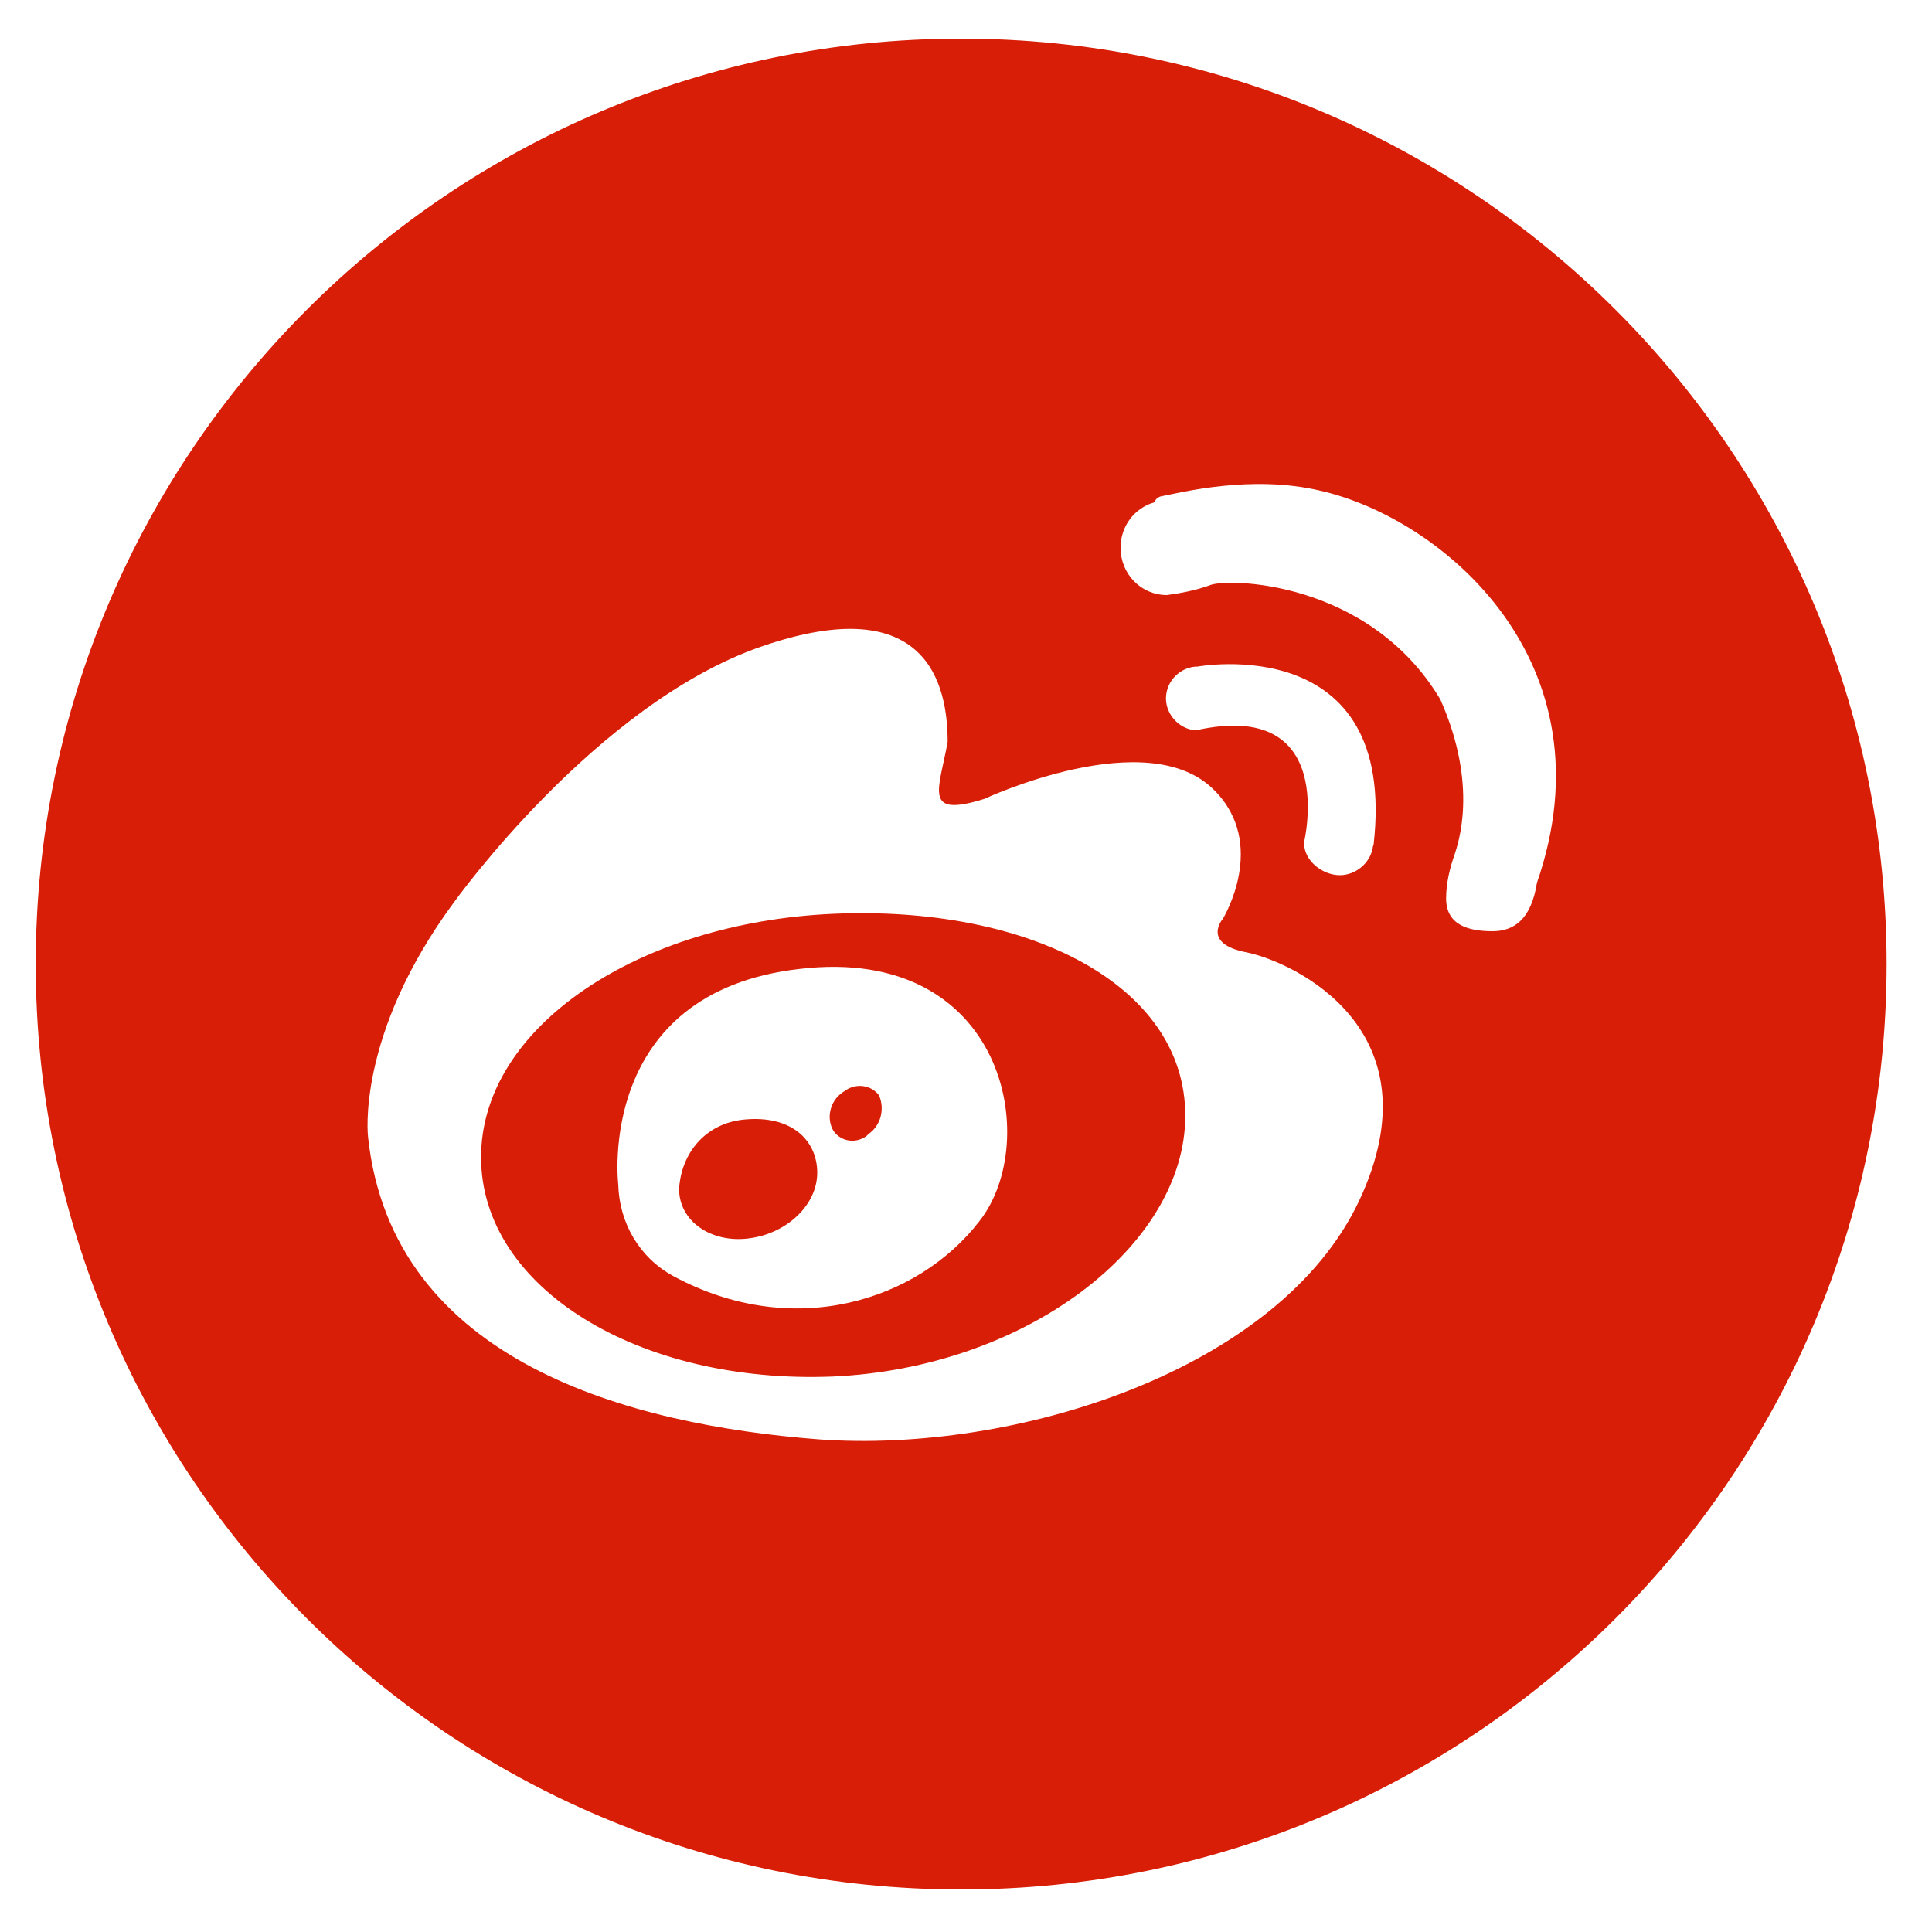 <?xml version="1.0" standalone="no"?><!DOCTYPE svg PUBLIC "-//W3C//DTD SVG 1.1//EN" "http://www.w3.org/Graphics/SVG/1.1/DTD/svg11.dtd"><svg class="icon" width="200px" height="200.00px" viewBox="0 0 1024 1024" version="1.1" xmlns="http://www.w3.org/2000/svg"><path fill="#d81e06" d="M448 578.048c-0.512 0.512-1.024 0.512-1.536 1.024-6.656 4.608-8.704 13.824-4.608 20.48 4.096 5.632 11.776 6.656 17.408 2.56l1.024-1.024c6.656-4.608 8.704-13.312 5.632-20.48-4.096-5.632-12.288-6.656-17.92-2.56zM394.24 593.408c-20.48 2.048-33.28 17.92-34.304 36.864 0 16.896 16.896 28.672 36.864 26.112 20.48-2.56 36.352-17.92 36.352-34.816s-13.312-30.72-38.912-28.16z"  /><path fill="#d81e06" d="M441.344 484.352c-102.912 4.608-186.368 59.904-186.368 129.024s83.456 120.32 186.368 116.224c102.912-4.608 186.88-69.632 186.88-138.24 0-69.632-83.456-111.616-186.88-107.008z m77.824 162.816c-32.768 42.496-98.816 63.488-162.304 29.184-17.92-9.728-28.672-28.16-29.184-48.64 0 0-12.288-101.888 96.256-114.176 108.544-12.8 128.512 91.136 95.232 133.632z"  /><path fill="#d81e06" d="M509.44 20.48c-270.848 0-490.496 219.648-490.496 490.496s219.648 490.496 490.496 490.496 490.496-219.648 490.496-490.496-219.648-490.496-490.496-490.496z m210.944 615.936c-42.496 90.112-182.784 134.144-286.72 126.464-98.816-7.68-225.792-40.448-238.592-160.256 0 0-6.656-53.76 45.568-124.416 0 0 75.264-105.472 163.328-135.68 88.064-30.208 98.304 20.992 98.304 50.688-4.608 25.6-13.312 40.448 19.456 30.208 0 0 86.528-40.448 121.856-4.608 28.672 28.672 4.608 68.096 4.608 68.096s-11.776 13.312 12.8 17.92c24.576 5.12 101.888 40.96 59.392 131.584z m-86.528-249.344h1.024-1.024c-8.704-0.512-15.872-8.192-15.872-16.896 0-9.216 7.68-16.896 16.896-16.896 0 0 105.984-19.456 93.184 94.208 0 0.512-0.512 1.024-0.512 2.048-1.536 8.192-9.216 14.336-17.408 14.336-9.216 0-18.944-7.68-18.944-16.896v-0.512c0-0.512 18.432-76.288-57.344-59.392z m180.736 80.896c-3.072 19.456-12.288 25.6-23.552 25.6-13.312 0-24.576-3.584-24.576-17.408 0-8.192 2.048-16.384 4.608-23.552 1.536-5.12 12.8-35.84-7.68-81.92-37.888-63.488-113.664-64.512-122.368-60.416-7.168 2.56-14.848 4.096-22.528 5.12-13.824 0-24.576-11.264-24.576-25.088 0-11.264 7.168-20.992 17.92-24.064 0-0.512 0.512-1.024 0.512-1.024 0.512-1.024 1.536-1.536 2.56-2.048 10.752-2.048 48.128-11.776 84.992-3.072 65.024 14.848 155.136 91.136 114.688 207.872z"  /></svg>